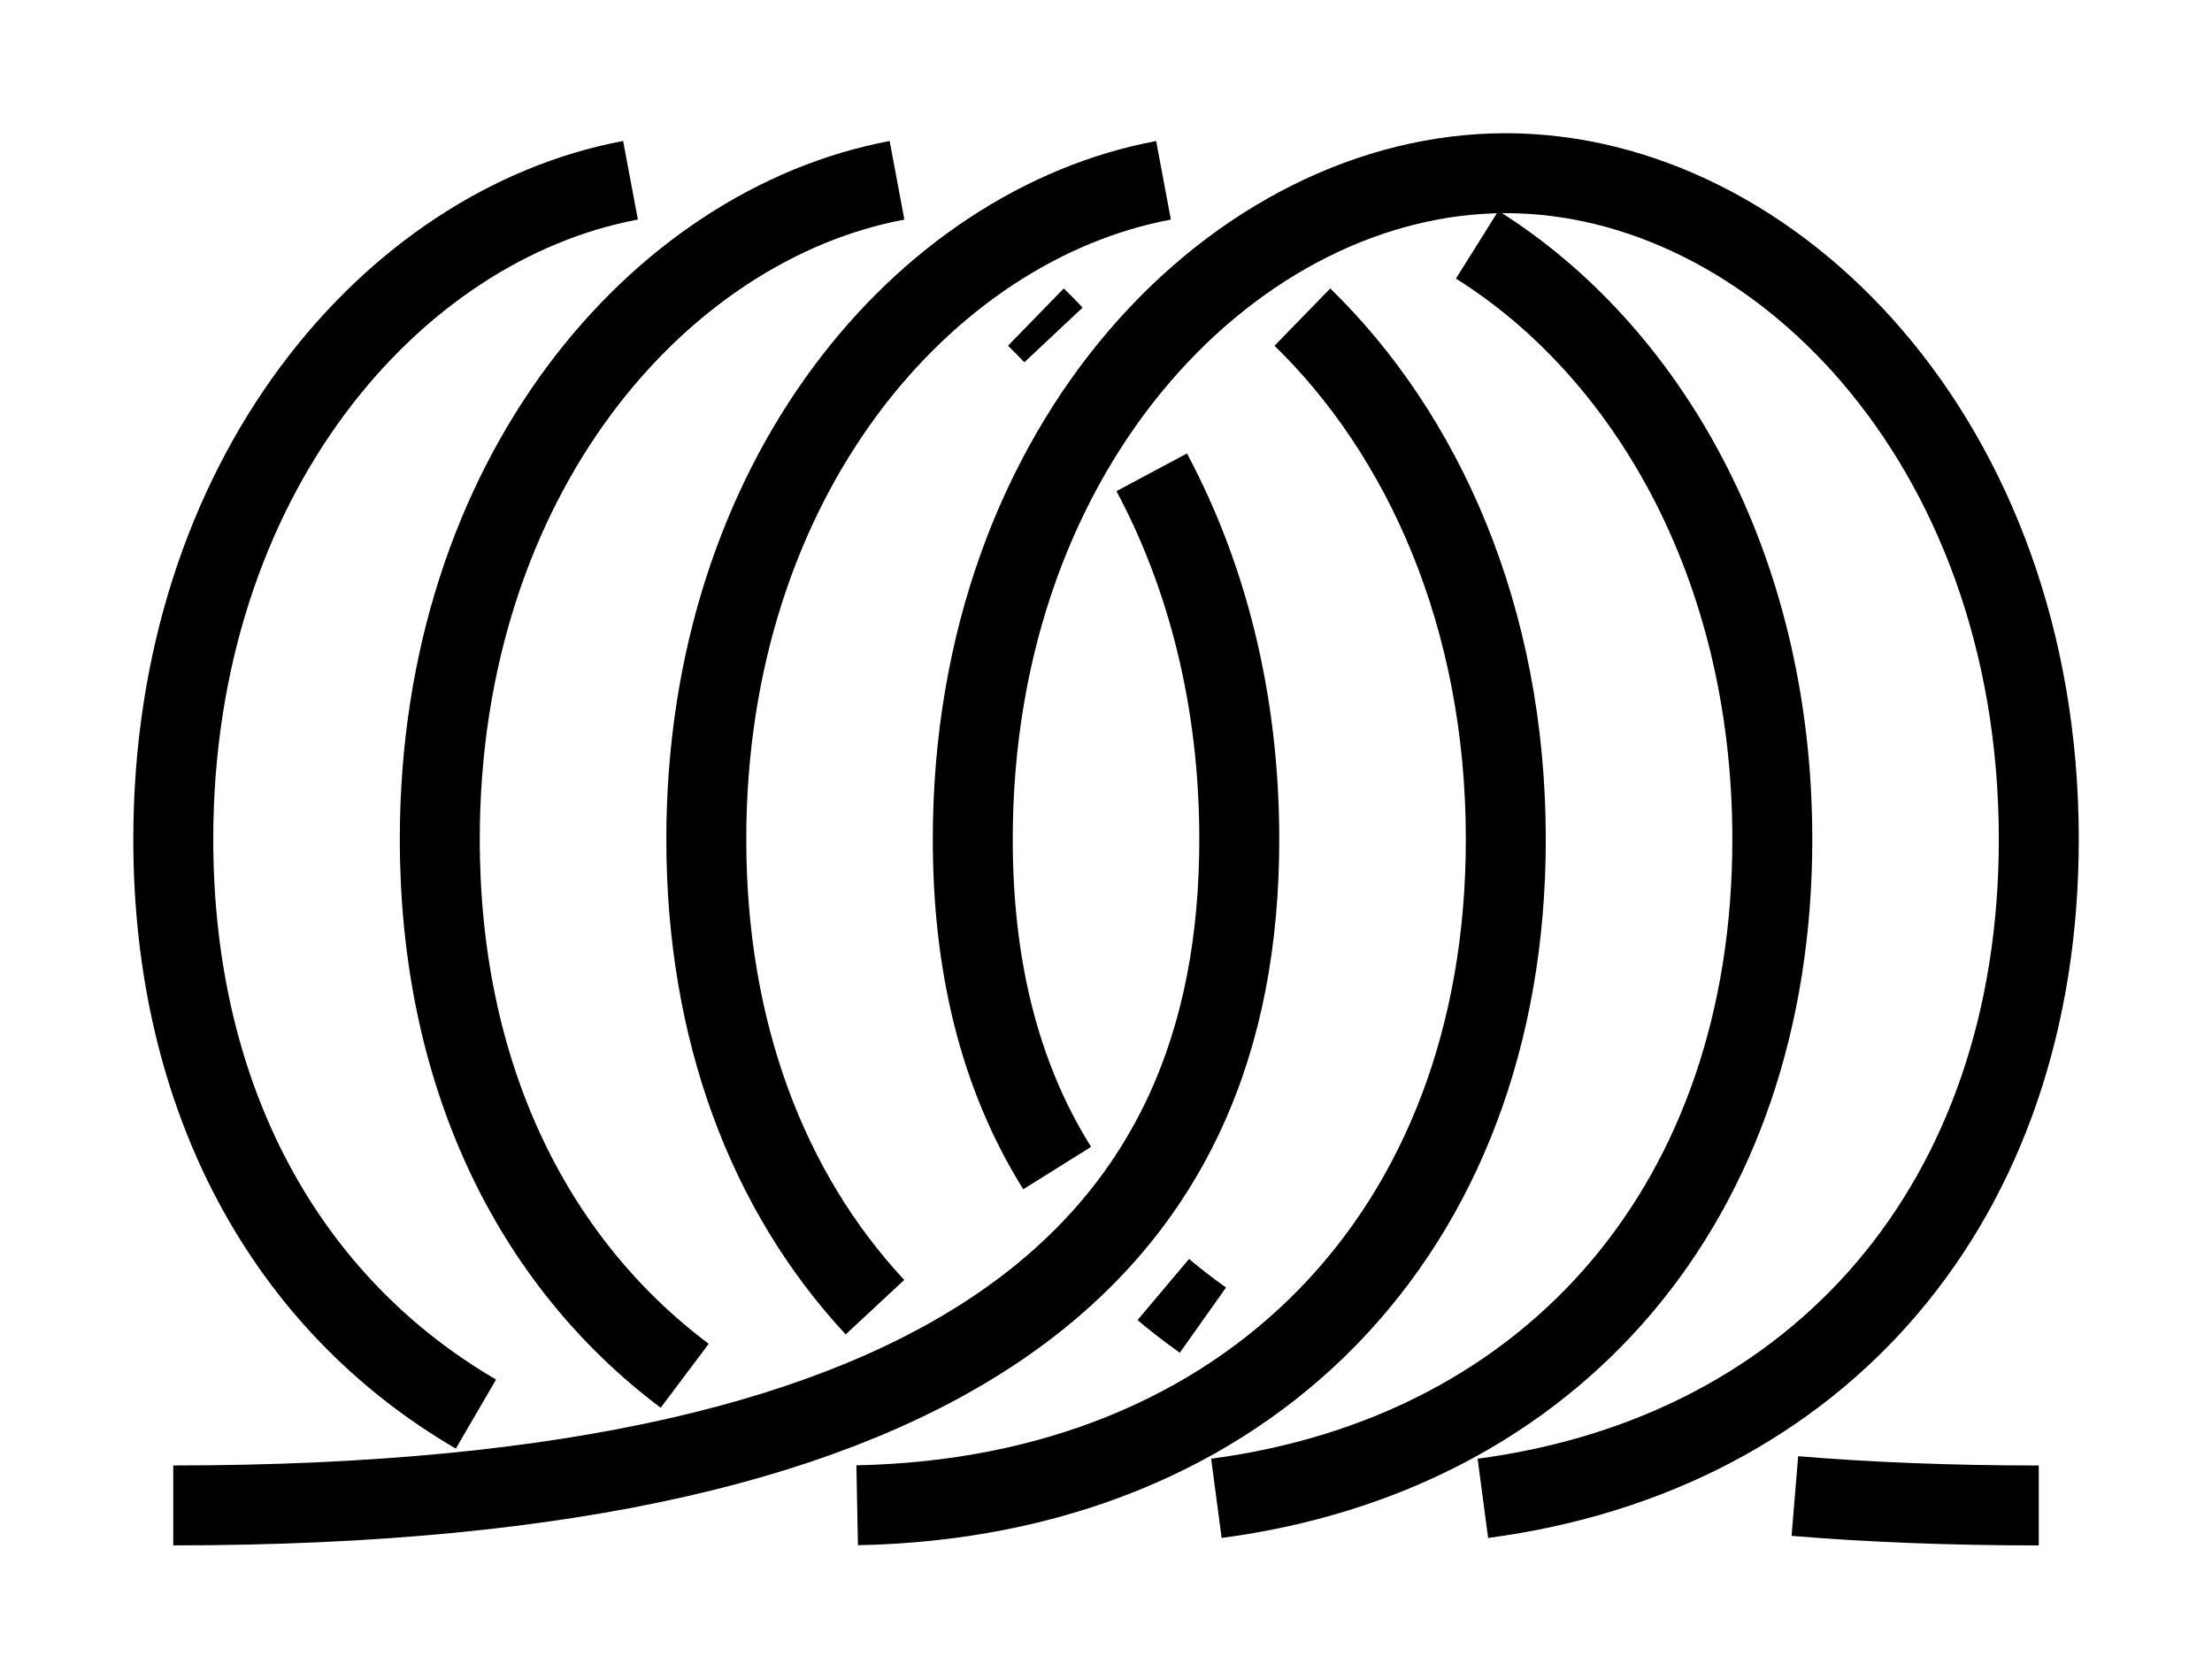 <?xml version="1.0" encoding="UTF-8" standalone="no"?>
<!-- Created with Inkscape (http://www.inkscape.org/) -->

<svg
   xmlns:dc="http://purl.org/dc/elements/1.1/"
   xmlns:cc="http://creativecommons.org/ns#"
   xmlns:rdf="http://www.w3.org/1999/02/22-rdf-syntax-ns#"
   xmlns:svg="http://www.w3.org/2000/svg"
   xmlns="http://www.w3.org/2000/svg"
   xmlns:sodipodi="http://sodipodi.sourceforge.net/DTD/sodipodi-0.dtd"
   xmlns:inkscape="http://www.inkscape.org/namespaces/inkscape"
   width="83"
   height="63"
   id="svg3080"
   version="1.1"
   inkscape:version="0.92.4 (unknown)"
   sodipodi:docname="FourLoop_2.svg">
  <defs
     id="defs3082">
    <inkscape:path-effect
       effect="knot"
       id="path-effect994"
       is_visible="true"
       interruption_width="3"
       prop_to_stroke_width="false"
       add_stroke_width="true"
       add_other_stroke_width="false"
       switcher_size="15"
       crossing_points_vector="391.403 | 746.104 | 0 | 0 | 0 | 1 | 0.168 | 3.832 | 1" />
    <marker
       inkscape:stockid="Arrow2Mend"
       orient="auto"
       refY="0"
       refX="0"
       id="Arrow2Mend"
       style="overflow:visible"
       inkscape:isstock="true">
      <path
         id="path908"
         style="fill:#fe0000;fill-opacity:1;fill-rule:evenodd;stroke:#fe0000;stroke-width:0.625;stroke-linejoin:round;stroke-opacity:1"
         d="M 8.719,4.034 -2.207,0.016 8.719,-4.002 c -1.745,2.372 -1.735,5.617 -6e-7,8.035 z"
         transform="scale(-0.6)"
         inkscape:connector-curvature="0" />
    </marker>
    <marker
       inkscape:stockid="Arrow2Lend"
       orient="auto"
       refY="0"
       refX="0"
       id="Arrow2Lend"
       style="overflow:visible"
       inkscape:isstock="true">
      <path
         id="path902"
         style="fill:#fe0000;fill-opacity:1;fill-rule:evenodd;stroke:#fe0000;stroke-width:0.625;stroke-linejoin:round;stroke-opacity:1"
         d="M 8.719,4.034 -2.207,0.016 8.719,-4.002 c -1.745,2.372 -1.735,5.617 -6e-7,8.035 z"
         transform="matrix(-1.1,0,0,-1.1,-1.1,0)"
         inkscape:connector-curvature="0" />
    </marker>
    <marker
       inkscape:stockid="Arrow1Lstart"
       orient="auto"
       refY="0"
       refX="0"
       id="Arrow1Lstart"
       style="overflow:visible"
       inkscape:isstock="true">
      <path
         id="path881"
         d="M 0,0 5,-5 -12.5,0 5,5 Z"
         style="fill:#fe0000;fill-opacity:1;fill-rule:evenodd;stroke:#fe0000;stroke-width:1pt;stroke-opacity:1"
         transform="matrix(0.8,0,0,0.8,10,0)"
         inkscape:connector-curvature="0" />
    </marker>
    <inkscape:path-effect
       effect="knot"
       id="path-effect840"
       is_visible="true"
       interruption_width="3"
       prop_to_stroke_width="false"
       add_stroke_width="true"
       add_other_stroke_width="false"
       switcher_size="15"
       crossing_points_vector="374.884 | 783.82 | 0 | 0 | 0 | 3 | 0.253 | 2.62 | -1 | 391.403 | 774.737 | 0 | 0 | 1 | 4 | 0.614 | 3.386 | -1 | 407.922 | 783.82 | 0 | 0 | 2 | 5 | 1.38 | 3.747 | -1" />
    <filter
       id="filter3111"
       inkscape:label="Outline, double"
       inkscape:menu="Morphology"
       inkscape:menu-tooltip="Draws a smooth line inside colorized with the color it overlays"
       style="color-interpolation-filters:sRGB">
      <feGaussianBlur
         id="feGaussianBlur3113"
         stdDeviation="3"
         in="SourceAlpha"
         result="result1" />
      <feComposite
         id="feComposite3115"
         in2="result1"
         operator="arithmetic"
         k2="3.2"
         k1="-1"
         k4="-2"
         result="result3"
         k3="0" />
      <feColorMatrix
         id="feColorMatrix3117"
         values="0 0 0 0 0 0 1 0 0 0 0 0 1 0 0 0 0 0 10 0 "
         result="result2" />
      <feComposite
         id="feComposite3119"
         in2="result2"
         result="fbSourceGraphic"
         in="SourceGraphic"
         operator="out" />
      <feGaussianBlur
         id="feGaussianBlur3121"
         in="fbSourceGraphic"
         stdDeviation="0.5"
         result="result4" />
      <feComposite
         id="feComposite3123"
         in2="result4"
         operator="xor"
         in="result4"
         result="result5" />
      <feBlend
         id="feBlend3125"
         in2="result5"
         result="result6"
         mode="darken"
         in="result5" />
      <feBlend
         id="feBlend3127"
         in2="result6"
         in="result6"
         mode="darken" />
    </filter>
    <inkscape:path-effect
       effect="knot"
       id="path-effect840-2"
       is_visible="true"
       interruption_width="3"
       prop_to_stroke_width="false"
       add_stroke_width="true"
       add_other_stroke_width="false"
       switcher_size="15"
       crossing_points_vector="403.24 | 875.245 | 0 | 0 | 0 | 3 | 0.306 | 3.791 | -1 | 434.69 | 856.186 | 0 | 0 | 1 | 4 | 0.647 | 5.637 | 1 | 461.395 | 867.498 | 0 | 0 | 2 | 5 | 2.014 | 6.336 | 1" />
    <marker
       inkscape:stockid="Arrow2Mend"
       orient="auto"
       refY="0"
       refX="0"
       id="Arrow2Mend-2"
       style="overflow:visible">
      <path
         id="path3886"
         style="fill-rule:evenodd;stroke-width:0.625;stroke-linejoin:round"
         d="M 8.719,4.034 -2.207,0.016 8.719,-4.002 c -1.745,2.372 -1.735,5.617 -6e-7,8.035 z"
         transform="scale(-0.6)"
         inkscape:connector-curvature="0" />
    </marker>
    <marker
       inkscape:stockid="Arrow2Mend"
       orient="auto"
       refY="0"
       refX="0"
       id="marker910"
       style="overflow:visible">
      <path
         id="path908-3"
         style="fill-rule:evenodd;stroke-width:0.625;stroke-linejoin:round"
         d="M 8.719,4.034 -2.207,0.016 8.719,-4.002 c -1.745,2.372 -1.735,5.617 -6e-7,8.035 z"
         transform="scale(-0.6)"
         inkscape:connector-curvature="0" />
    </marker>
    <marker
       inkscape:stockid="Arrow2Mend"
       orient="auto"
       refY="0"
       refX="0"
       id="marker914"
       style="overflow:visible">
      <path
         id="path912"
         style="fill-rule:evenodd;stroke-width:0.625;stroke-linejoin:round"
         d="M 8.719,4.034 -2.207,0.016 8.719,-4.002 c -1.745,2.372 -1.735,5.617 -6e-7,8.035 z"
         transform="scale(-0.6)"
         inkscape:connector-curvature="0" />
    </marker>
    <marker
       inkscape:stockid="Arrow2Mend"
       orient="auto"
       refY="0"
       refX="0"
       id="marker918"
       style="overflow:visible">
      <path
         id="path916"
         style="fill-rule:evenodd;stroke-width:0.625;stroke-linejoin:round"
         d="M 8.719,4.034 -2.207,0.016 8.719,-4.002 c -1.745,2.372 -1.735,5.617 -6e-7,8.035 z"
         transform="scale(-0.6)"
         inkscape:connector-curvature="0" />
    </marker>
    <marker
       inkscape:stockid="Arrow2Mend"
       orient="auto"
       refY="0"
       refX="0"
       id="marker922"
       style="overflow:visible">
      <path
         id="path920"
         style="fill-rule:evenodd;stroke-width:0.625;stroke-linejoin:round"
         d="M 8.719,4.034 -2.207,0.016 8.719,-4.002 c -1.745,2.372 -1.735,5.617 -6e-7,8.035 z"
         transform="scale(-0.6)"
         inkscape:connector-curvature="0" />
    </marker>
    <marker
       inkscape:stockid="Arrow2Mend"
       orient="auto"
       refY="0"
       refX="0"
       id="marker926"
       style="overflow:visible">
      <path
         id="path924"
         style="fill-rule:evenodd;stroke-width:0.625;stroke-linejoin:round"
         d="M 8.719,4.034 -2.207,0.016 8.719,-4.002 c -1.745,2.372 -1.735,5.617 -6e-7,8.035 z"
         transform="scale(-0.6)"
         inkscape:connector-curvature="0" />
    </marker>
    <inkscape:path-effect
       effect="knot"
       id="path-effect840-23"
       is_visible="true"
       interruption_width="3"
       prop_to_stroke_width="false"
       add_stroke_width="true"
       add_other_stroke_width="false"
       switcher_size="15"
       crossing_points_vector="504.334 | 781.666 | 0 | 0 | 0 | 3 | 0.375 | 2.38 | 1 | 516.61 | 780.538 | 0 | 0 | 1 | 4 | 0.653 | 3.215 | 1 | 521.85 | 769.994 | 0 | 0 | 2 | 5 | 1.626 | 3.601 | 1" />
    <marker
       inkscape:stockid="Arrow2Mend"
       orient="auto"
       refY="0"
       refX="0"
       id="Arrow2Mend-2-2-6"
       style="overflow:visible"
       inkscape:isstock="true">
      <path
         id="path908-3-2-7"
         style="fill:#ff0000;fill-opacity:1;fill-rule:evenodd;stroke:#ff0000;stroke-width:0.625;stroke-linejoin:round;stroke-opacity:1"
         d="M 8.719,4.034 -2.207,0.016 8.719,-4.002 c -1.745,2.372 -1.735,5.617 -6e-7,8.035 z"
         transform="scale(-0.6)"
         inkscape:connector-curvature="0" />
    </marker>
    <marker
       inkscape:stockid="Arrow2Mend"
       orient="auto"
       refY="0"
       refX="0"
       id="marker1007"
       style="overflow:visible"
       inkscape:isstock="true">
      <path
         id="path1005"
         style="fill:#ff0000;fill-opacity:1;fill-rule:evenodd;stroke:#ff0000;stroke-width:0.625;stroke-linejoin:round;stroke-opacity:1"
         d="M 8.719,4.034 -2.207,0.016 8.719,-4.002 c -1.745,2.372 -1.735,5.617 -6e-7,8.035 z"
         transform="scale(-0.6)"
         inkscape:connector-curvature="0" />
    </marker>
    <inkscape:path-effect
       effect="knot"
       id="path-effect840-237"
       is_visible="true"
       interruption_width="3"
       prop_to_stroke_width="false"
       add_stroke_width="true"
       add_other_stroke_width="false"
       switcher_size="15"
       crossing_points_vector="427.712 | 749.641 | 0 | 0 | 0 | 7 | 0.044 | 1.637 | -1 | 419.349 | 781.3 | 0 | 0 | 2 | 9 | 0.232 | 2.4 | -1 | 448.114 | 797.585 | 0 | 0 | 4 | 11 | 0.891 | 2.837 | -1 | 423.096 | 762.086 | 0 | 0 | 1 | 14 | 0.109 | 3.963 | -1 | 420.246 | 792.802 | 0 | 0 | 3 | 16 | 0.333 | 4.667 | -1 | 444.321 | 764.448 | 0 | 0 | 6 | 13 | 1.292 | 3.708 | -1 | 450.094 | 785.009 | 0 | 0 | 5 | 18 | 1.037 | 4.891 | -1 | 411.008 | 766.078 | 0 | 0 | 8 | 15 | 2.163 | 4.109 | -1 | 431.742 | 791.822 | 0 | 0 | 10 | 17 | 2.6 | 4.768 | -1 | 461.626 | 778.436 | 0 | 0 | 12 | 19 | 3.363 | 4.956 | -1" />
    <inkscape:path-effect
       effect="knot"
       id="path-effect840-237-2"
       is_visible="true"
       interruption_width="3"
       prop_to_stroke_width="false"
       add_stroke_width="true"
       add_other_stroke_width="false"
       switcher_size="15"
       crossing_points_vector="458.203 | 775.53 | 0 | 0 | 0 | 7 | 0.044 | 1.637 | -1 | 449.841 | 807.189 | 0 | 0 | 2 | 9 | 0.232 | 2.4 | -1 | 478.606 | 823.474 | 0 | 0 | 4 | 11 | 0.891 | 2.837 | -1 | 453.587 | 787.976 | 0 | 0 | 1 | 14 | 0.109 | 3.963 | -1 | 450.737 | 818.692 | 0 | 0 | 3 | 16 | 0.333 | 4.667 | -1 | 474.813 | 790.337 | 0 | 0 | 6 | 13 | 1.292 | 3.708 | -1 | 480.585 | 810.899 | 0 | 0 | 5 | 18 | 1.037 | 4.891 | -1 | 441.499 | 791.968 | 0 | 0 | 8 | 15 | 2.163 | 4.109 | -1 | 462.233 | 817.711 | 0 | 0 | 10 | 17 | 2.6 | 4.768 | -1 | 492.117 | 804.326 | 0 | 0 | 12 | 19 | 3.363 | 4.956 | -1" />
    <inkscape:path-effect
       effect="knot"
       id="path-effect994-2"
       is_visible="true"
       interruption_width="3"
       prop_to_stroke_width="false"
       add_stroke_width="true"
       add_other_stroke_width="false"
       switcher_size="15"
       crossing_points_vector="426.403 | 690.881 | 0 | 0 | 0 | 1 | 0.19 | 3.81 | 1" />
    <inkscape:path-effect
       effect="knot"
       id="path-effect994-7"
       is_visible="true"
       interruption_width="3"
       prop_to_stroke_width="false"
       add_stroke_width="true"
       add_other_stroke_width="false"
       switcher_size="15"
       crossing_points_vector="401.403 | 745.881 | 0 | 0 | 0 | 1 | 0.19 | 3.81 | 1" />
    <inkscape:path-effect
       effect="knot"
       id="path-effect994-9"
       is_visible="true"
       interruption_width="3"
       prop_to_stroke_width="false"
       add_stroke_width="true"
       add_other_stroke_width="false"
       switcher_size="15"
       crossing_points_vector="401.403 | 745.881 | 0 | 0 | 0 | 1 | 0.19 | 3.81 | 1" />
    <inkscape:path-effect
       effect="knot"
       id="path-effect994-28"
       is_visible="true"
       interruption_width="3"
       prop_to_stroke_width="false"
       add_stroke_width="true"
       add_other_stroke_width="false"
       switcher_size="15"
       crossing_points_vector="361.403 | 731.104 | 0 | 0 | 0 | 3 | 0.168 | 3.832 | 1 | 356.403 | 728.521 | 0 | 0 | 1 | 6 | 0.347 | 7.653 | 1 | 356.403 | 684.135 | 0 | 0 | 2 | 5 | 1.722 | 6.278 | 1 | 351.403 | 731.104 | 0 | 0 | 4 | 7 | 4.168 | 7.832 | 1" />
    <inkscape:path-effect
       effect="knot"
       id="path-effect994-28-7"
       is_visible="true"
       interruption_width="3"
       prop_to_stroke_width="false"
       add_stroke_width="true"
       add_other_stroke_width="false"
       switcher_size="15"
       crossing_points_vector="325.352 | 719.774 | 0 | 0 | 0 | 5 | 0.274 | 3.726 | 1 | 320.545 | 718.202 | 0 | 0 | 1 | 10 | 0.364 | 7.636 | 1 | 312.266 | 714.043 | 0 | 0 | 2 | 15 | 0.537 | 11.463 | 1 | 316.403 | 672.755 | 0 | 0 | 4 | 9 | 1.832 | 6.168 | 1 | 311.403 | 675.339 | 0 | 0 | 3 | 14 | 1.653 | 10.347 | 1 | 312.158 | 721.402 | 0 | 0 | 6 | 11 | 4.134 | 7.866 | 1 | 304.471 | 718.202 | 0 | 0 | 7 | 16 | 4.364 | 11.636 | 1 | 306.403 | 672.755 | 0 | 0 | 8 | 13 | 5.832 | 10.168 | 1 | 296.945 | 720.416 | 0 | 0 | 12 | 17 | 8.229 | 11.771 | 1" />
    <inkscape:path-effect
       effect="knot"
       id="path-effect994-28-7-2"
       is_visible="true"
       interruption_width="3"
       prop_to_stroke_width="false"
       add_stroke_width="true"
       add_other_stroke_width="false"
       switcher_size="15"
       crossing_points_vector="318.567 | 720.222 | 0 | 0 | 0 | 5 | 0.244 | 3.756 | 1 | 312.533 | 717.644 | 0 | 0 | 1 | 10 | 0.391 | 7.609 | 1 | 306.403 | 712.461 | 0 | 0 | 2 | 15 | 0.592 | 11.408 | 1 | 311.403 | 674.135 | 0 | 0 | 4 | 9 | 1.722 | 6.278 | 1 | 306.403 | 679.718 | 0 | 0 | 3 | 14 | 1.466 | 10.534 | 1 | 306.403 | 721.104 | 0 | 0 | 6 | 11 | 4.168 | 7.832 | 1 | 300.273 | 717.644 | 0 | 0 | 7 | 16 | 4.391 | 11.609 | 1 | 301.403 | 674.135 | 0 | 0 | 8 | 13 | 5.722 | 10.278 | 1 | 294.24 | 720.222 | 0 | 0 | 12 | 17 | 8.244 | 11.756 | 1" />
    <inkscape:path-effect
       effect="knot"
       id="path-effect994-28-7-7"
       is_visible="true"
       interruption_width="3"
       prop_to_stroke_width="false"
       add_stroke_width="true"
       add_other_stroke_width="false"
       switcher_size="15"
       crossing_points_vector="301.403 | 721.535 | 0 | 0 | 0 | 1 | 0.116 | 3.884 | 1" />
    <inkscape:path-effect
       effect="knot"
       id="path-effect994-28-7-7-9"
       is_visible="true"
       interruption_width="3"
       prop_to_stroke_width="false"
       add_stroke_width="true"
       add_other_stroke_width="false"
       switcher_size="15"
       crossing_points_vector="301.403 | 720.454 | 0 | 0 | 0 | 1 | 0.226 | 3.774 | 1" />
    <inkscape:path-effect
       effect="knot"
       id="path-effect994-28-7-7-2"
       is_visible="true"
       interruption_width="3"
       prop_to_stroke_width="false"
       add_stroke_width="true"
       add_other_stroke_width="false"
       switcher_size="15"
       crossing_points_vector="301.403 | 720.454 | 0 | 0 | 0 | 1 | 0.226 | 3.774 | 1" />
    <inkscape:path-effect
       effect="knot"
       id="path-effect994-28-7-7-97"
       is_visible="true"
       interruption_width="3"
       prop_to_stroke_width="false"
       add_stroke_width="true"
       add_other_stroke_width="false"
       switcher_size="15"
       crossing_points_vector="181.403 | 695.454 | 0 | 0 | 0 | 1 | 0.226 | 3.774 | 1" />
    <inkscape:path-effect
       effect="knot"
       id="path-effect994-28-7-7-6"
       is_visible="true"
       interruption_width="3"
       prop_to_stroke_width="false"
       add_stroke_width="true"
       add_other_stroke_width="false"
       switcher_size="15"
       crossing_points_vector="261.403 | 711.535 | 0 | 0 | 0 | 3 | 0.116 | 3.884 | 1 | 256.403 | 710.222 | 0 | 0 | 1 | 6 | 0.244 | 7.756 | 1 | 256.403 | 662.755 | 0 | 0 | 2 | 5 | 1.832 | 6.168 | 1 | 251.403 | 711.535 | 0 | 0 | 4 | 7 | 4.116 | 7.884 | 1" />
    <inkscape:path-effect
       effect="knot"
       id="path-effect994-28-7-7-29"
       is_visible="true"
       interruption_width="3"
       prop_to_stroke_width="false"
       add_stroke_width="true"
       add_other_stroke_width="false"
       switcher_size="15"
       crossing_points_vector="301.403 | 721.535 | 0 | 0 | 0 | 1 | 0.116 | 3.884 | 1" />
    <inkscape:path-effect
       effect="knot"
       id="path-effect994-28-7-7-6-3"
       is_visible="true"
       interruption_width="3"
       prop_to_stroke_width="false"
       add_stroke_width="true"
       add_other_stroke_width="false"
       switcher_size="15"
       crossing_points_vector="230.113 | 705.663 | 0 | 0 | 0 | 7 | 0.209 | 3.791 | 1 | 223.842 | 704.156 | 0 | 0 | 1 | 14 | 0.312 | 7.688 | 1 | 217.751 | 701.647 | 0 | 0 | 2 | 21 | 0.436 | 11.564 | 1 | 211.403 | 696.726 | 0 | 0 | 3 | 28 | 0.616 | 15.384 | 1 | 221.403 | 657.755 | 0 | 0 | 6 | 13 | 1.832 | 6.168 | 1 | 216.403 | 660.339 | 0 | 0 | 5 | 20 | 1.653 | 10.347 | 1 | 211.403 | 665.398 | 0 | 0 | 4 | 27 | 1.442 | 14.558 | 1 | 216.403 | 706.535 | 0 | 0 | 8 | 15 | 4.116 | 7.884 | 1 | 211.403 | 705.222 | 0 | 0 | 9 | 22 | 4.244 | 11.756 | 1 | 205.056 | 701.647 | 0 | 0 | 10 | 29 | 4.436 | 15.564 | 1 | 211.403 | 657.755 | 0 | 0 | 12 | 19 | 5.832 | 10.168 | 1 | 206.403 | 660.339 | 0 | 0 | 11 | 26 | 5.653 | 14.347 | 1 | 206.403 | 706.535 | 0 | 0 | 16 | 23 | 8.116 | 11.884 | 1 | 198.964 | 704.156 | 0 | 0 | 17 | 30 | 8.312 | 15.688 | 1 | 201.403 | 657.755 | 0 | 0 | 18 | 25 | 9.832 | 14.168 | 1 | 192.694 | 705.663 | 0 | 0 | 24 | 31 | 12.209 | 15.791 | 1" />
  </defs>
  <sodipodi:namedview
     id="base"
     pagecolor="#ffffff"
     bordercolor="#666666"
     borderopacity="1.0"
     inkscape:pageopacity="0.0"
     inkscape:pageshadow="2"
     inkscape:zoom="5.6"
     inkscape:cx="118.21082"
     inkscape:cy="31.901641"
     inkscape:document-units="px"
     inkscape:current-layer="layer1"
     showgrid="true"
     inkscape:object-paths="false"
     inkscape:window-width="1920"
     inkscape:window-height="1015"
     inkscape:window-x="0"
     inkscape:window-y="36"
     inkscape:window-maximized="1"
     inkscape:showpageshadow="false"
     fit-margin-top="5"
     fit-margin-left="5"
     fit-margin-right="5"
     fit-margin-bottom="5"
     inkscape:snap-intersection-paths="false"
     inkscape:snap-midpoints="false"
     inkscape:snap-smooth-nodes="false"
     inkscape:object-nodes="true">
    <inkscape:grid
       type="xygrid"
       id="grid838"
       originx="26.5"
       originy="61.5" />
  </sodipodi:namedview>
  <g
     inkscape:label="Layer 1"
     inkscape:groupmode="layer"
     id="layer1"
     transform="translate(-279.903,-740.43)">
    <path
       transform="translate(110,90)"
       style="fill:none;fill-rule:evenodd;stroke:#000000;stroke-width:3;stroke-linecap:butt;stroke-linejoin:miter;stroke-miterlimit:4;stroke-dasharray:none;stroke-opacity:1"
       d="m 246.403,706.93 c -3.286,0 -6.333,-0.12 -9.152,-0.353 m -22.211,-6.602 c -0.522,-0.37 -1.017,-0.753 -1.487,-1.149 m -3.982,-4.558 c -2.21,-3.535 -3.167,-7.697 -3.167,-12.338 0,-15 10,-25 20,-25 10,0 20,10 20,25 0,13.573 -8.188,23.053 -20.86,24.733 m -22.81,-7.174 c -4.037,-4.341 -6.329,-10.377 -6.329,-17.559 0,-13.574 8.188,-23.053 17.156,-24.733 m 11.768,2.418 c 6.275,3.929 11.076,11.922 11.076,22.315 0,13.573 -8.188,23.053 -20.86,24.733 m -19.95,-4.599 c -5.797,-4.356 -9.19,-11.397 -9.19,-20.134 0,-13.574 8.189,-23.053 17.156,-24.733 m 15.211,5.134 c 4.506,4.387 7.633,11.211 7.633,19.599 0,14.779 -9.707,24.704 -24.339,24.993 m -14.304,-3.422 c -7.11,-4.145 -11.357,-11.796 -11.357,-21.572 0,-13.574 8.188,-23.053 17.156,-24.733 m 15.211,5.134 c 0.224,0.218 0.444,0.441 0.66,0.671 m 3.686,5.155 c 2.045,3.825 3.286,8.489 3.286,13.773 0,15 -10,25 -40,25"
       id="path987-9-3-5-1-1"
       inkscape:connector-curvature="0"
       sodipodi:nodetypes="czzzczzzczzzczzzc"
       inkscape:path-effect="#path-effect994-28-7-7-6-3"
       inkscape:original-d="m 246.40334,706.92967 c -30,0 -40,-10 -40,-25 0,-15 9.99999,-25 20,-25 10,0 20,10 19.99999,25 0,15 -10,25 -24.99999,25 -15,0 -24.99999,-10 -24.99999,-25 0,-15 9.99999,-25 20,-25 10,0 20,10 19.99999,25 0,15 -10,25 -25,25 -15.00001,0 -25,-10 -25,-25 0,-15 9.99999,-25 20,-25 10,0 20,10 19.99999,25 0,15 -10,25 -24.99999,25 -15,0 -24.99999,-10 -24.99999,-25 0,-15 9.99999,-25 20,-25 10,0 20,10 19.99999,25 0,15 -9.99999,25 -40,25" />
  </g>
</svg>
